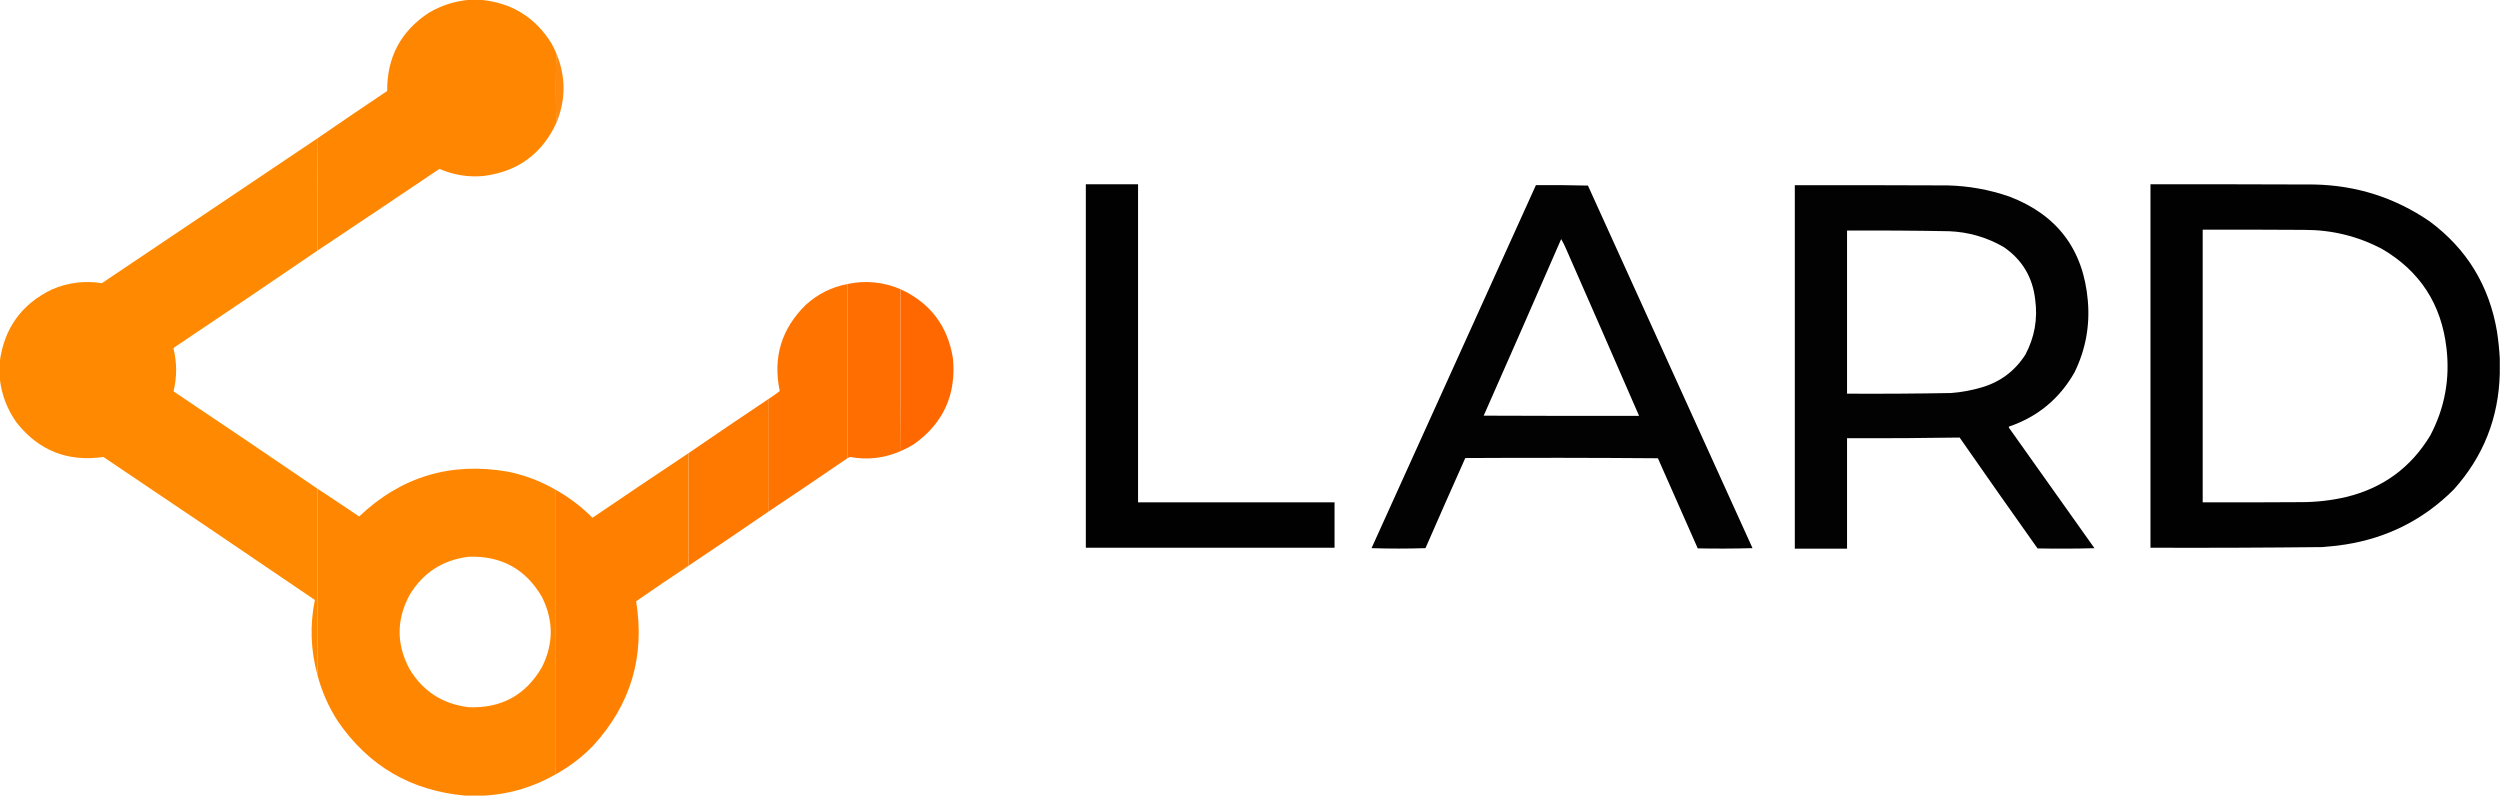 <?xml version="1.0" encoding="utf-8"?>
<svg version="1.1" width="5840px" height="1859px" style="shape-rendering:geometricPrecision; text-rendering:geometricPrecision; image-rendering:optimizeQuality; fill-rule:evenodd; clip-rule:evenodd" xmlns="http://www.w3.org/2000/svg">
  <g>
    <path style="opacity:0.995" fill="#ff8600" d="M 1097.5,-0.5 C 1105.83,-0.5 1114.17,-0.5 1122.5,-0.5C 1195.32,6.209 1250.82,40.542 1289,102.5C 1292.78,109.734 1296.28,117.067 1299.5,124.5C 1298.17,178.833 1298.17,233.167 1299.5,287.5C 1265.93,359.537 1209.6,400.703 1130.5,411C 1094.38,414.48 1059.71,408.98 1026.5,394.5C 931.615,458.435 836.615,522.102 741.5,585.5C 741.169,497.763 741.503,410.096 742.5,322.5C 796.185,285.501 850.185,248.834 904.5,212.5C 903.867,133.924 936.2,73.091 1001.5,30C 1031.25,12.402 1063.25,2.236 1097.5,-0.5 Z"/>
  </g>
  <g>
    <path style="opacity:0.952" fill="#fe8300" d="M 1299.5,124.5 C 1322.14,178.812 1322.14,233.145 1299.5,287.5C 1298.17,233.167 1298.17,178.833 1299.5,124.5 Z"/>
  </g>
  <g>
    <path style="opacity:0.995" fill="#ff8a00" d="M 742.5,322.5 C 741.503,410.096 741.169,497.763 741.5,585.5C 630.245,661.472 518.578,736.972 406.5,812C 405.919,812.893 405.585,813.893 405.5,815C 413.467,847.857 413.467,880.69 405.5,913.5C 405.709,914.086 406.043,914.586 406.5,915C 518.578,990.028 630.245,1065.53 741.5,1141.5C 741.5,1286.5 741.5,1431.5 741.5,1576.5C 725.638,1518.75 723.638,1460.42 735.5,1401.5C 571.216,1289.68 406.549,1178.35 241.5,1067.5C 158.447,1079.54 90.947,1052.87 39,987.5C 16.863,956.566 3.696,922.233 -0.5,884.5C -0.5,871.167 -0.5,857.833 -0.5,844.5C 9.948,766.431 50.615,710.264 121.5,676C 158.949,659.965 197.782,655.131 238,661.5C 406.293,548.61 574.46,435.61 742.5,322.5 Z"/>
  </g>
  <g>
    <path class="lchar" style="opacity:0.995" fill="black" d="M 2536.5,430.5 C 2577.17,430.5 2617.83,430.5 2658.5,430.5C 2658.5,678.167 2658.5,925.833 2658.5,1173.5C 2811.5,1173.5 2964.5,1173.5 3117.5,1173.5C 3117.5,1208.83 3117.5,1244.17 3117.5,1279.5C 2923.83,1279.5 2730.17,1279.5 2536.5,1279.5C 2536.5,996.5 2536.5,713.5 2536.5,430.5 Z"/>
  </g>
  <g transform="matrix(1, 0, 0, 1, 76.409, 1.989)">
    <path class="achar" style="opacity:0.991" fill="black" d="M 3511.5,430.5 C 3552.07,430.17 3592.57,430.503 3633,431.5C 3761.17,713.833 3889.33,996.167 4017.5,1278.5C 3974.84,1279.67 3932.17,1279.83 3889.5,1279C 3858.6,1208.81 3827.6,1138.64 3796.5,1068.5C 3646.5,1067.33 3496.5,1067.17 3346.5,1068C 3315.21,1138.02 3284.21,1208.19 3253.5,1278.5C 3211.5,1279.83 3169.5,1279.83 3127.5,1278.5C 3255.51,995.807 3383.51,713.141 3511.5,430.5 Z M 3570.5,556.5 C 3574.81,563.796 3578.65,571.462 3582,579.5C 3639.13,709.415 3695.96,839.415 3752.5,969.5C 3631.5,969.667 3510.5,969.5 3389.5,969C 3450.25,831.67 3510.58,694.17 3570.5,556.5 Z"/>
  </g>
  <g transform="matrix(1, 0, 0, 1, 50.193, 2.115)">
    <path class="rchar" style="opacity:0.992" fill="black" d="M 4142.5,430.5 C 4261.5,430.333 4380.5,430.5 4499.5,431C 4548.86,432.206 4596.86,440.873 4643.5,457C 4755.51,499.695 4816.67,580.861 4827,700.5C 4832.07,759.105 4821.73,814.772 4796,867.5C 4760.98,929.271 4709.81,971.605 4642.5,994.5C 4642.35,995.552 4642.52,996.552 4643,997.5C 4709.5,1091.17 4776,1184.83 4842.5,1278.5C 4798.17,1279.67 4753.84,1279.83 4709.5,1279C 4648.44,1192.94 4587.78,1106.61 4527.5,1020C 4439.86,1021.41 4352.19,1021.91 4264.5,1021.5C 4264.5,1107.5 4264.5,1193.5 4264.5,1279.5C 4223.83,1279.5 4183.17,1279.5 4142.5,1279.5C 4142.5,996.5 4142.5,713.5 4142.5,430.5 Z M 4264.5,536.5 C 4343.84,536.071 4423.18,536.571 4502.5,538C 4548.32,539.785 4590.99,552.119 4630.5,575C 4673.49,604.444 4697.99,645.278 4704,697.5C 4710.22,743.048 4702.56,786.048 4681,826.5C 4656.46,864.706 4622.3,890.206 4578.5,903C 4555.29,909.813 4531.62,914.146 4507.5,916C 4426.51,917.45 4345.51,917.95 4264.5,917.5C 4264.5,790.5 4264.5,663.5 4264.5,536.5 Z"/>
  </g>
  <g>
    <path class="dchar" style="opacity:0.993" fill="black" d="M 5839.5,837.5 C 5839.5,849.167 5839.5,860.833 5839.5,872.5C 5836.88,976.343 5801.05,1066.68 5732,1143.5C 5661.81,1213.68 5577.31,1256.51 5478.5,1272C 5460.58,1274.73 5442.58,1276.73 5424.5,1278C 5290.84,1279.46 5157.18,1279.96 5023.5,1279.5C 5023.5,996.5 5023.5,713.5 5023.5,430.5C 5151.17,430.333 5278.83,430.5 5406.5,431C 5504.99,433.056 5594.66,461.722 5675.5,517C 5762.37,581.331 5814.87,667.165 5833,774.5C 5836.22,795.547 5838.39,816.547 5839.5,837.5 Z M 5145.5,536.5 C 5224.83,536.333 5304.17,536.5 5383.5,537C 5447.17,536.931 5507.17,551.598 5563.5,581C 5652.68,632.766 5703.18,710.266 5715,813.5C 5723.44,885.512 5710.78,953.512 5677,1017.5C 5631.64,1092.47 5566.14,1140.3 5480.5,1161C 5446.62,1168.88 5412.29,1172.88 5377.5,1173C 5300.17,1173.5 5222.83,1173.67 5145.5,1173.5C 5145.5,961.167 5145.5,748.833 5145.5,536.5 Z"/>
  </g>
  <g>
    <path style="opacity:0.997" fill="#ff6e00" d="M 2103.5,675.5 C 2103.17,801.668 2103.5,927.668 2104.5,1053.5C 2066.36,1070.39 2026.69,1075.06 1985.5,1067.5C 1983.47,1068.56 1981.47,1069.56 1979.5,1070.5C 1979.5,934.833 1979.5,799.167 1979.5,663.5C 2021.99,654.454 2063.32,658.454 2103.5,675.5 Z"/>
  </g>
  <g>
    <path style="opacity:0.995" fill="#ff7300" d="M 1979.5,663.5 C 1979.5,799.167 1979.5,934.833 1979.5,1070.5C 1918.11,1112.55 1856.45,1154.22 1794.5,1195.5C 1794.5,1107.83 1794.5,1020.17 1794.5,932.5C 1803.78,926.548 1812.78,920.215 1821.5,913.5C 1805.06,835.013 1825.39,767.846 1882.5,712C 1910.19,686.822 1942.52,670.655 1979.5,663.5 Z"/>
  </g>
  <g>
    <path style="opacity:0.993" fill="#ff6800" d="M 2103.5,675.5 C 2172.78,707.343 2213.61,761.009 2226,836.5C 2234.32,921.667 2203.82,988.833 2134.5,1038C 2124.92,1043.96 2114.92,1049.12 2104.5,1053.5C 2103.5,927.668 2103.17,801.668 2103.5,675.5 Z"/>
  </g>
  <g>
    <path style="opacity:0.995" fill="#ff7900" d="M 1794.5,932.5 C 1794.5,1020.17 1794.5,1107.83 1794.5,1195.5C 1732.8,1237.86 1670.8,1279.86 1608.5,1321.5C 1608.5,1233.83 1608.5,1146.17 1608.5,1058.5C 1670.2,1016.14 1732.2,974.142 1794.5,932.5 Z"/>
  </g>
  <g>
    <path style="opacity:0.994" fill="#ff8000" d="M 1608.5,1058.5 C 1608.5,1146.17 1608.5,1233.83 1608.5,1321.5C 1567.44,1348.79 1526.6,1376.45 1486,1404.5C 1506.94,1533.31 1473.61,1645.64 1386,1741.5C 1360.1,1768.34 1330.94,1790.67 1298.5,1808.5C 1298.5,1587.17 1298.5,1365.83 1298.5,1144.5C 1329.95,1162.09 1358.45,1183.76 1384,1209.5C 1458.63,1158.77 1533.47,1108.44 1608.5,1058.5 Z"/>
  </g>
  <g>
    <path style="opacity:0.995" fill="#ff8600" d="M 1298.5,1144.5 C 1298.5,1365.83 1298.5,1587.17 1298.5,1808.5C 1247.44,1838.02 1192.44,1854.68 1133.5,1858.5C 1117.83,1858.5 1102.17,1858.5 1086.5,1858.5C 959.693,1847.08 860.526,1789.08 789,1684.5C 767.448,1651.06 751.615,1615.06 741.5,1576.5C 741.5,1431.5 741.5,1286.5 741.5,1141.5C 774.1,1162.92 806.6,1184.59 839,1206.5C 937.212,1113.22 1053.38,1078.39 1187.5,1102C 1226.93,1110.19 1263.93,1124.36 1298.5,1144.5 Z M 1095.5,1300.5 C 1171.33,1298.15 1228.16,1329.48 1266,1394.5C 1293.33,1449.17 1293.33,1503.83 1266,1558.5C 1227.91,1623.97 1170.74,1655.14 1094.5,1652C 1034.17,1644.6 988.332,1615.1 957,1563.5C 925.667,1505.5 925.667,1447.5 957,1389.5C 988.61,1337.43 1034.78,1307.76 1095.5,1300.5 Z"/>
  </g>
</svg>